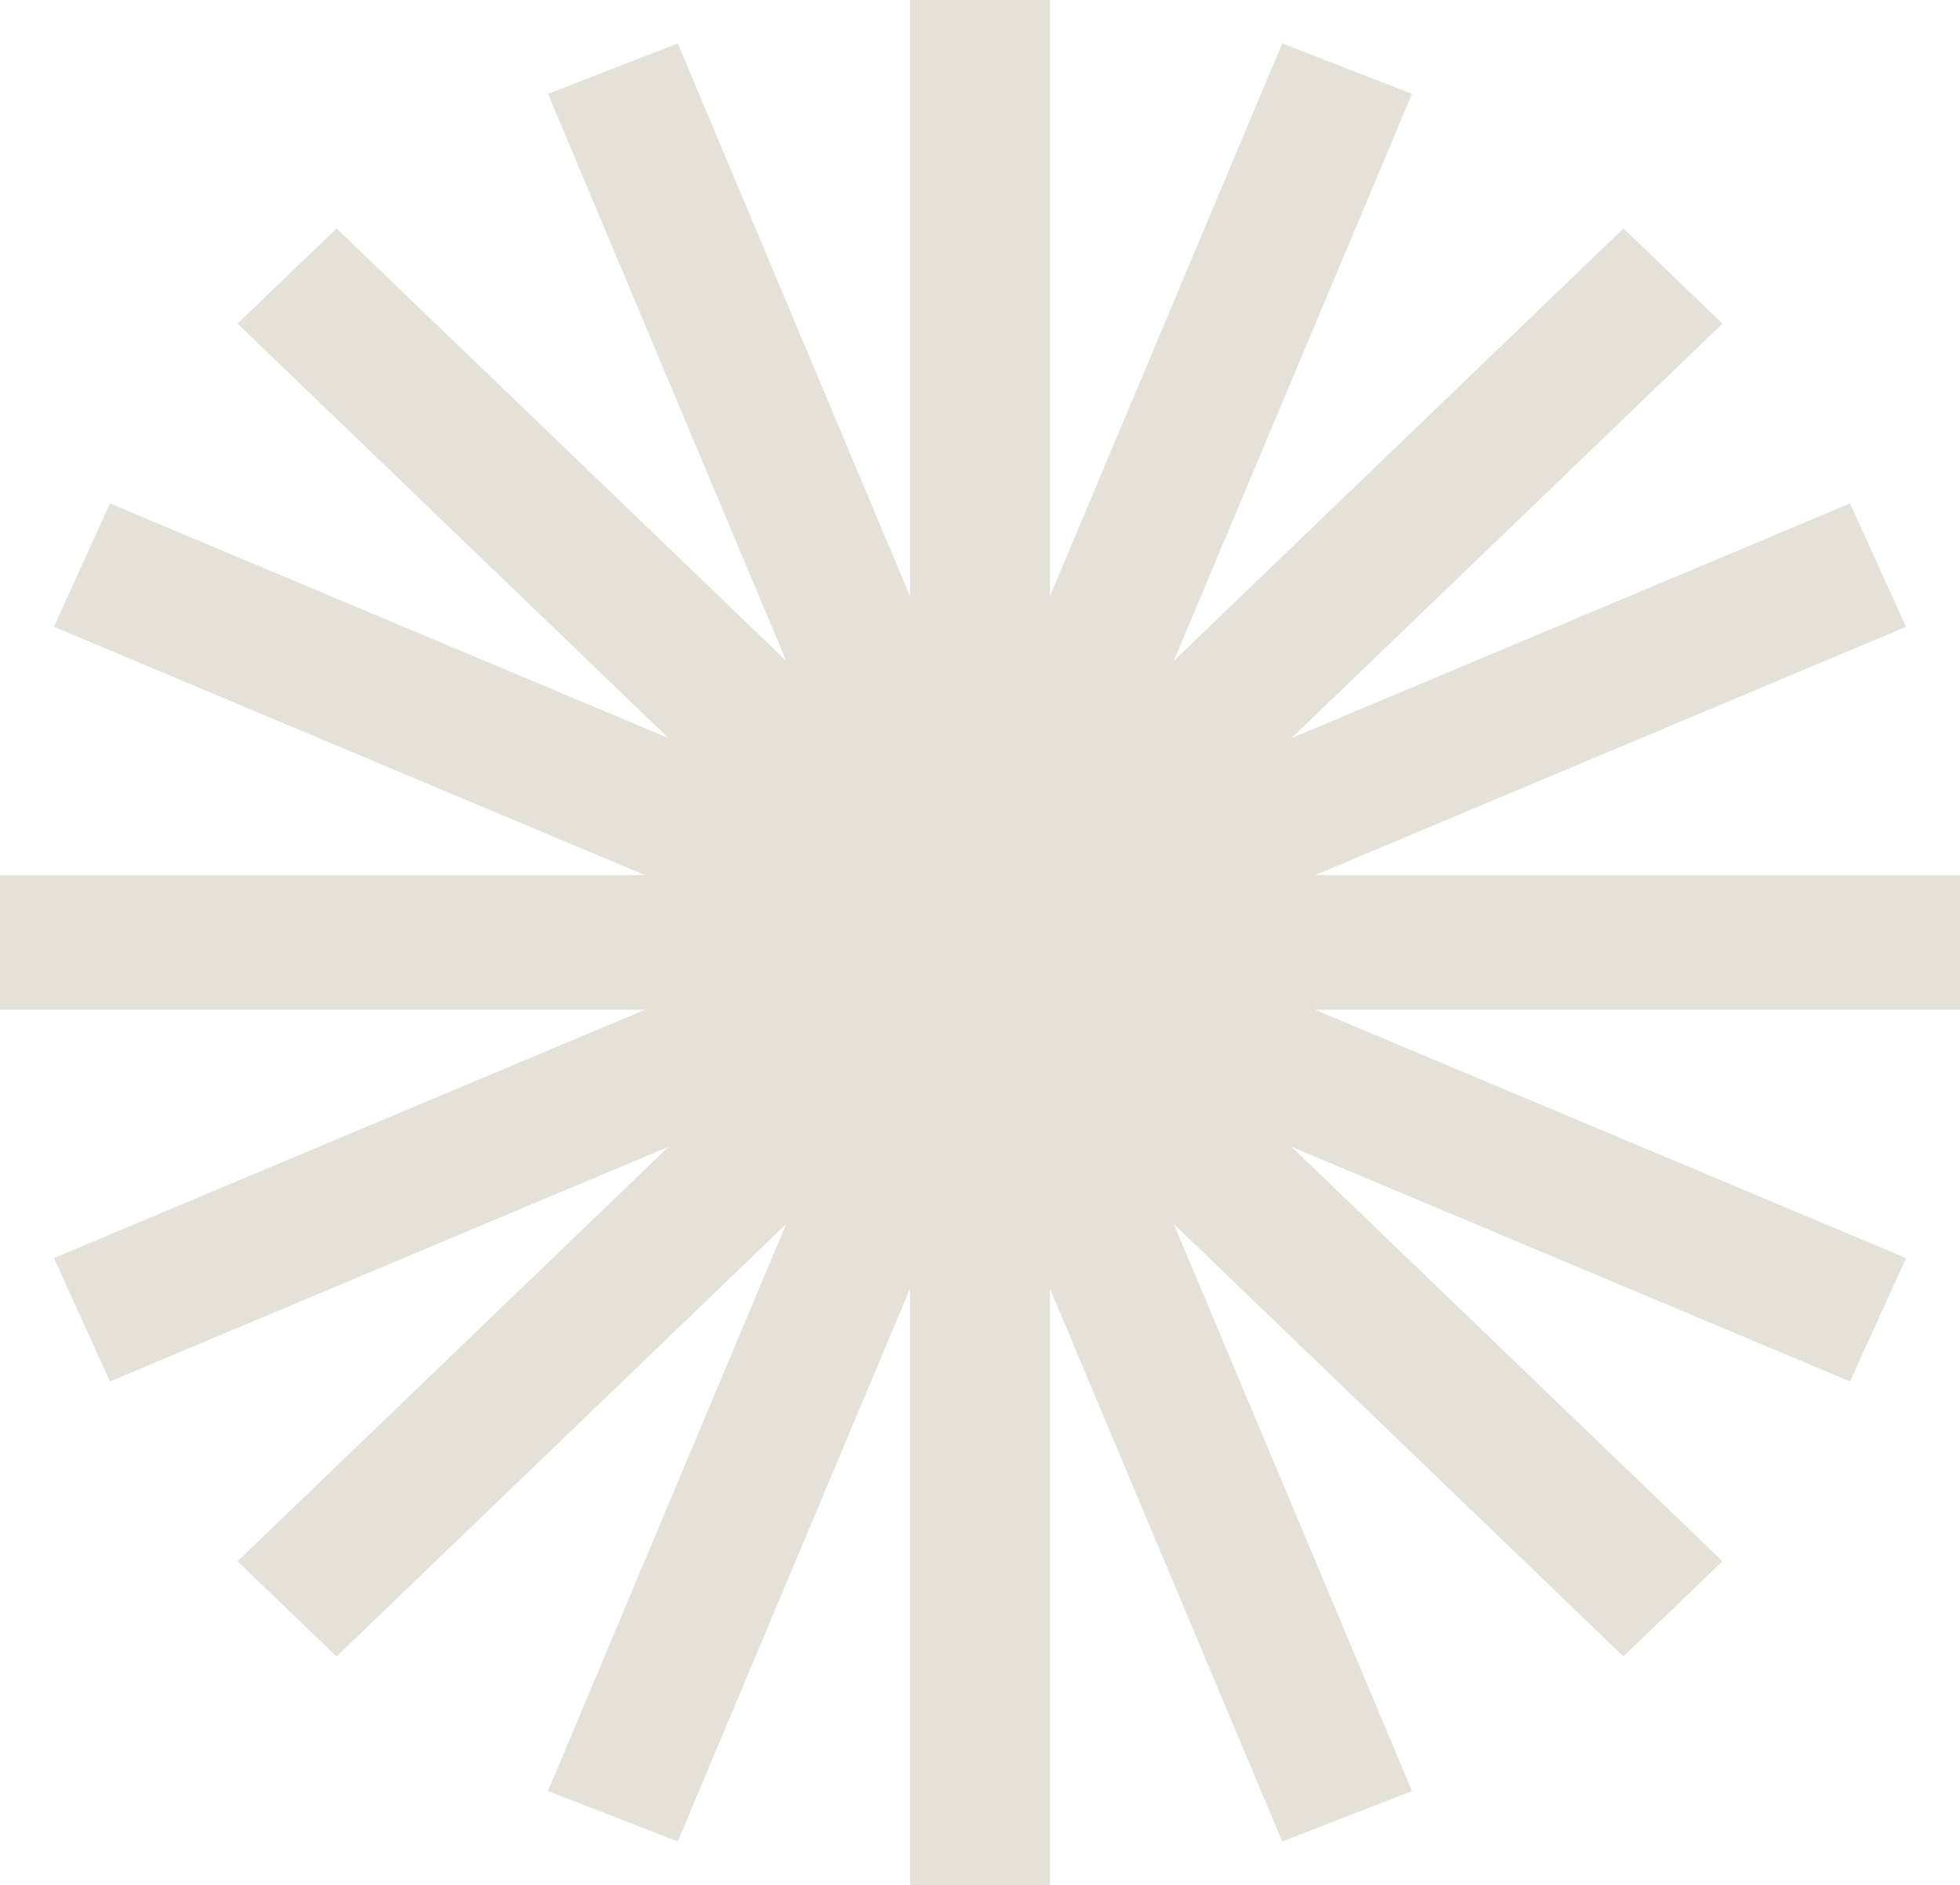 <svg width="78" height="75" viewBox="0 0 78 75" fill="none" xmlns="http://www.w3.org/2000/svg">
<path fill-rule="evenodd" clip-rule="evenodd" d="M41.786 0H36.214V23.72L26.973 1.727L21.808 3.734L31.288 26.297L13.393 9.089L9.453 12.877L26.605 29.37L4.377 20.032L2.147 24.941L25.666 34.821H0V40.179H25.666L2.147 50.059L4.377 54.968L26.605 45.63L9.453 62.123L13.393 65.91L31.288 48.703L21.808 71.266L26.973 73.273L36.214 51.28V75H41.786V51.28L51.027 73.273L56.192 71.266L46.712 48.703L64.607 65.91L68.547 62.123L51.395 45.63L73.623 54.968L75.853 50.059L52.334 40.179H78V34.821H52.334L75.853 24.941L73.623 20.032L51.395 29.37L68.547 12.877L64.607 9.089L46.712 26.296L56.192 3.734L51.027 1.727L41.786 23.72V0Z" fill="#E4E1D9"/>
</svg>

